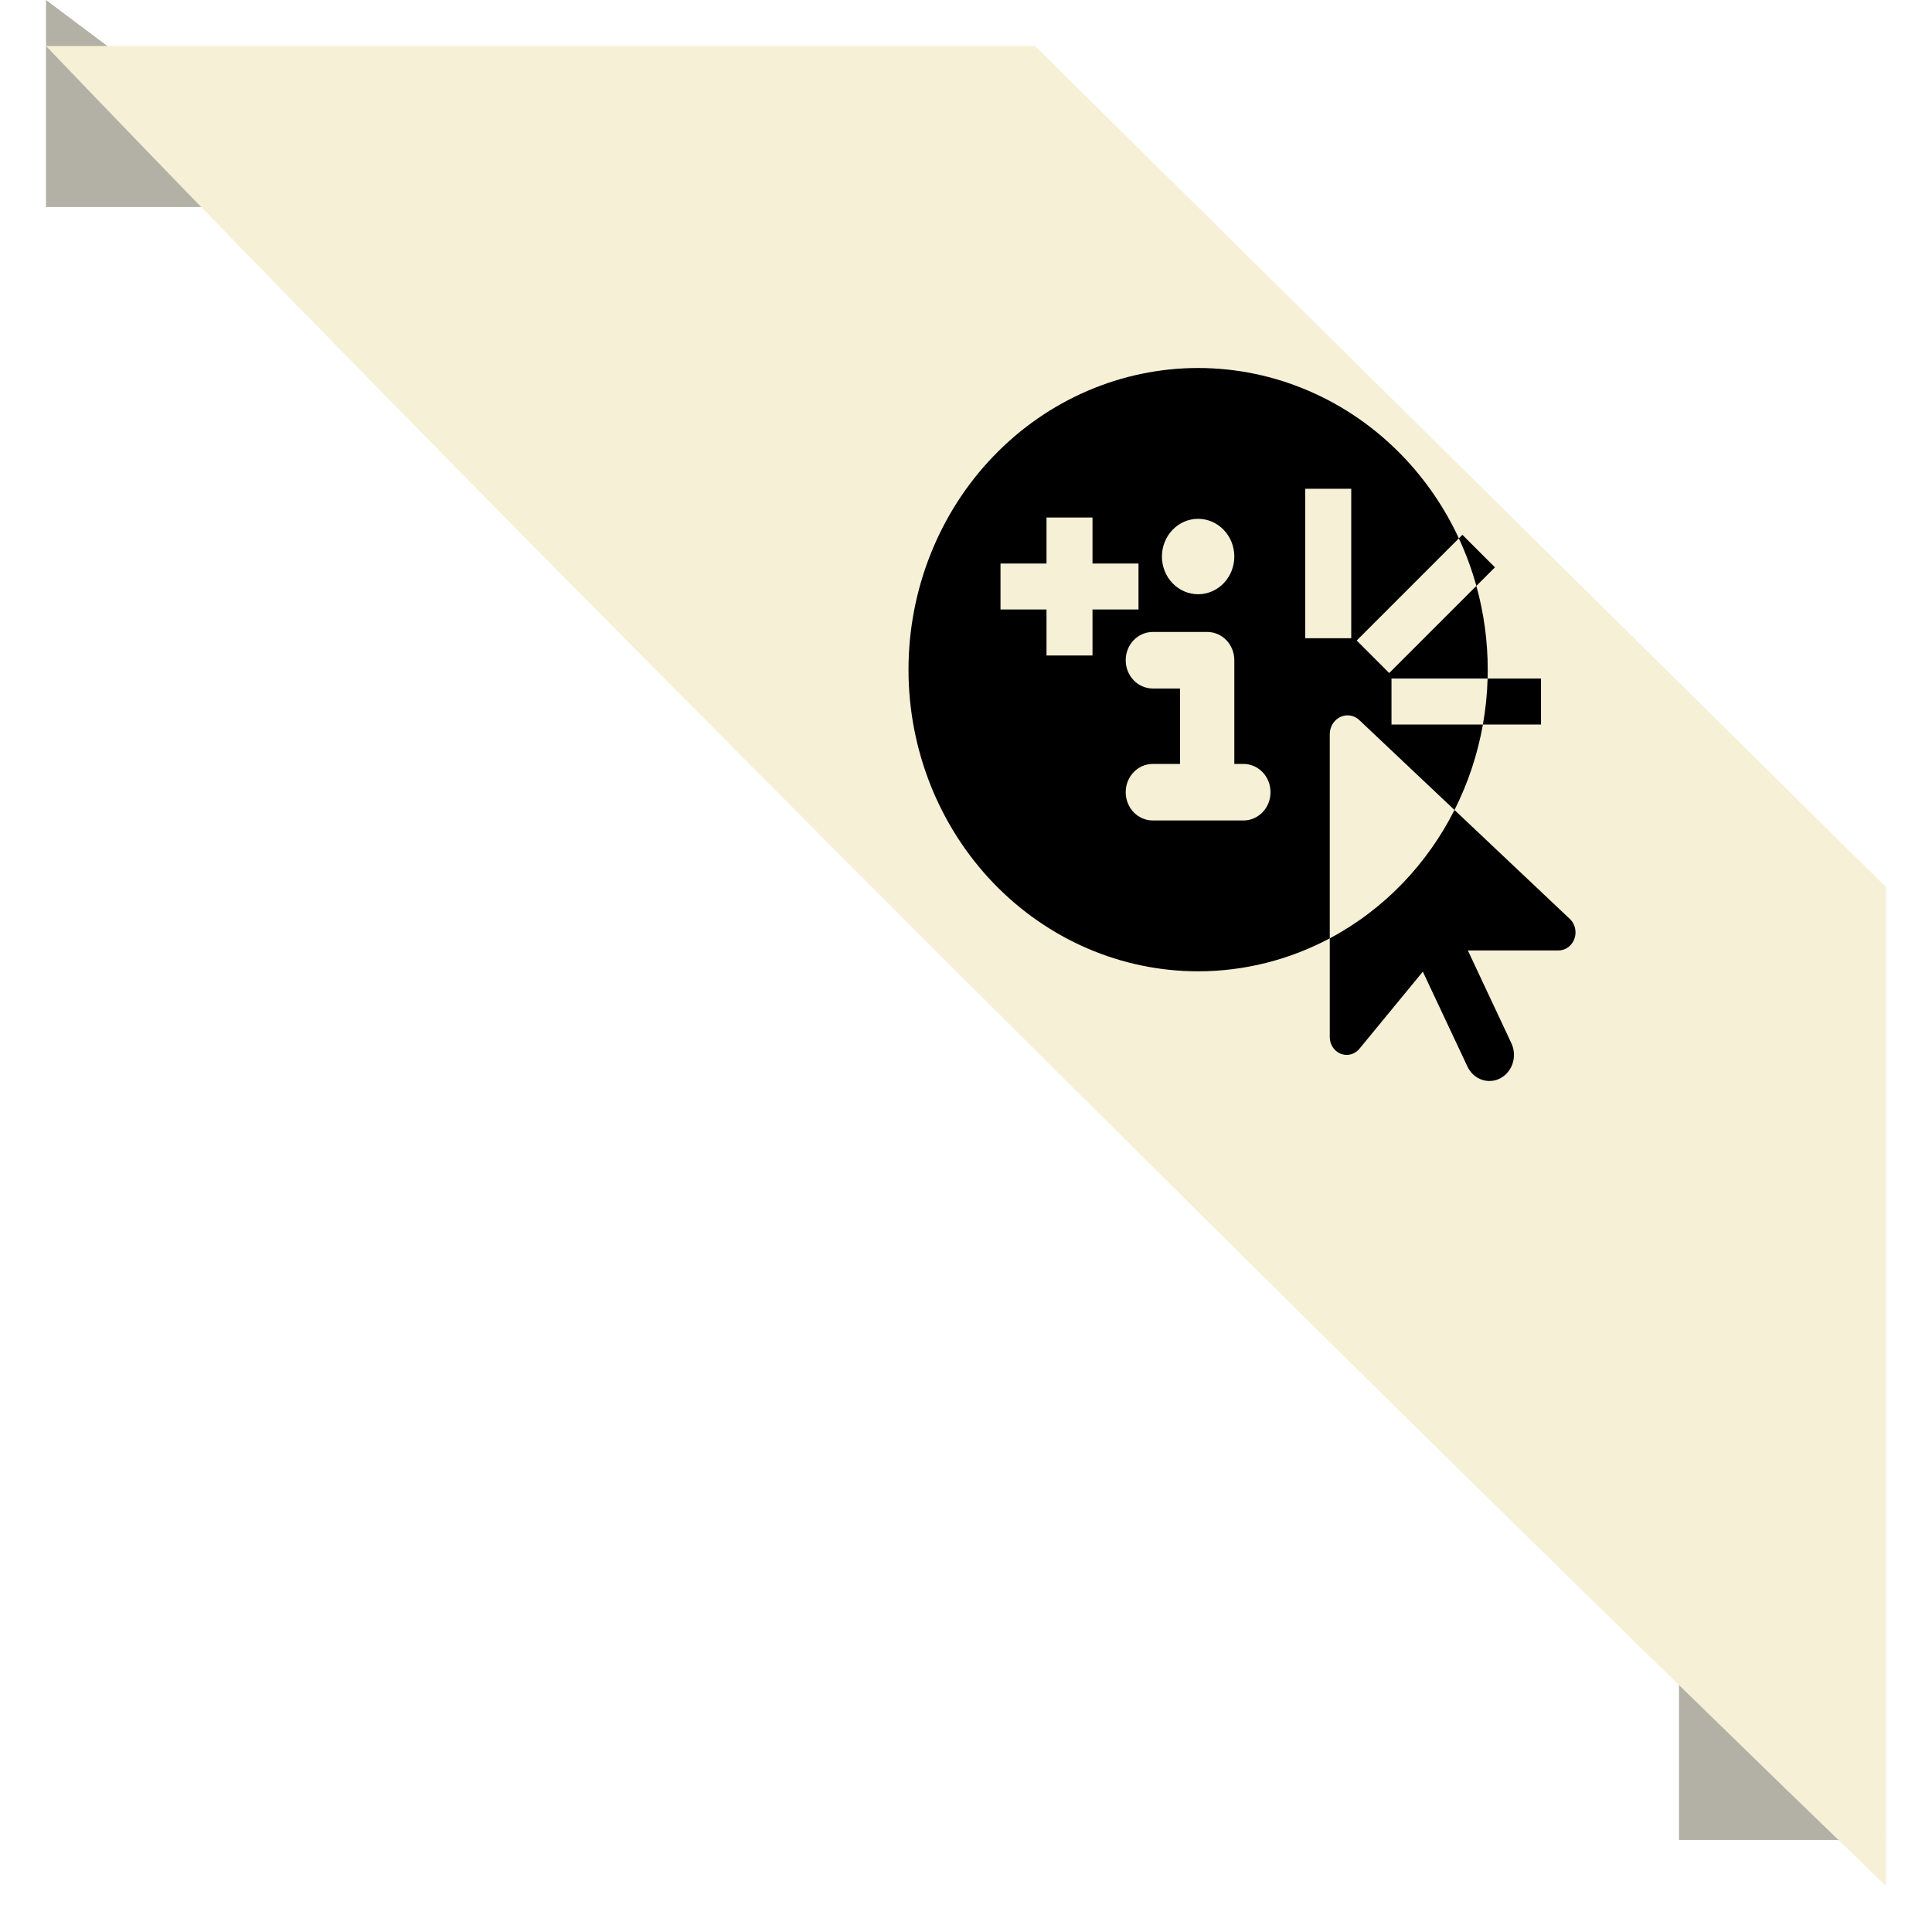 <svg width="168" height="168" viewBox="0 0 168 168" fill="none" xmlns="http://www.w3.org/2000/svg">
    <g id="Property 1=Default">
        <g id="back">
            <path d="M4 0L28 18H4V0Z" fill="#B3B0A5" />
            <path d="M146 160V136L164 160H146Z" fill="#B3B0A5" />
        </g>
        <g id="Wrapper" filter="url(#filter0_d_418_865)">
            <path d="M164 73.142L90 3.75918e-06L4 0C45.657 43.57 119.5 117.07 164 160V73.142Z"
                fill="#F5F0D6" />
        </g>
        <g id="info" clip-path="url(#clip0_418_865)">
            <path id="Exclude" fill-rule="evenodd" clip-rule="evenodd"
                d="M115.632 81.595C112.119 83.462 108.201 84.462 104.184 84.462C97.505 84.462 91.099 81.698 86.376 76.779C81.653 71.859 79 65.188 79 58.231C79 51.274 81.653 44.602 86.376 39.683C91.099 34.764 97.505 32 104.184 32C110.863 32 117.269 34.764 121.992 39.683C124.005 41.779 125.642 44.194 126.857 46.813L117.974 55.697L120.802 58.525L128.379 50.949C129.03 53.295 129.368 55.745 129.368 58.231C129.368 58.488 129.365 58.744 129.358 59H121V63H128.949C128.487 65.599 127.653 68.104 126.477 70.433L118.209 62.624C117.922 62.354 117.561 62.205 117.181 62.205C116.326 62.205 115.632 62.943 115.632 63.852V81.595ZM115.632 81.595C117.96 80.358 120.11 78.74 121.992 76.779C123.802 74.894 125.308 72.751 126.477 70.433L136.506 79.906C136.82 80.204 137 80.63 137 81.077C137 81.943 136.339 82.645 135.524 82.645H127.638L131.424 90.715C131.952 91.836 131.524 93.199 130.469 93.76C129.414 94.32 128.132 93.866 127.605 92.745L123.725 84.491L118.209 91.198C117.929 91.538 117.521 91.73 117.101 91.73C116.293 91.73 115.632 91.034 115.632 90.169V81.595ZM128.949 63H134V59H129.358C129.32 60.35 129.182 61.687 128.949 63ZM128.379 50.949L129.995 49.333L127.166 46.504L126.857 46.813C127.475 48.144 127.984 49.527 128.379 50.949ZM102.61 66.428H100.249C98.941 66.428 97.888 67.524 97.888 68.887C97.888 70.25 98.941 71.346 100.249 71.346H108.119C109.428 71.346 110.48 70.25 110.48 68.887C110.48 67.524 109.428 66.428 108.119 66.428H107.332V57.411C107.332 56.048 106.28 54.952 104.971 54.952H100.249C98.941 54.952 97.888 56.048 97.888 57.411C97.888 58.774 98.941 59.87 100.249 59.87H102.61V66.428ZM106.41 46.076C105.82 45.461 105.019 45.115 104.184 45.115C103.349 45.115 102.549 45.461 101.958 46.076C101.368 46.691 101.036 47.525 101.036 48.394C101.036 49.264 101.368 50.098 101.958 50.713C102.549 51.328 103.349 51.673 104.184 51.673C105.019 51.673 105.82 51.328 106.41 50.713C107.001 50.098 107.332 49.264 107.332 48.394C107.332 47.525 107.001 46.691 106.41 46.076ZM117.499 42.5V55.5H113.499V42.5H117.499ZM95 49V45H91V49H87V53H91V57H95V53H99V49H95Z"
                fill="black" />
        </g>
    </g>
    <defs>
        <filter id="filter0_d_418_865" x="0" y="0" width="168" height="168"
            filterUnits="userSpaceOnUse" color-interpolation-filters="sRGB">
            <feFlood flood-opacity="0" result="BackgroundImageFix" />
            <feColorMatrix in="SourceAlpha" type="matrix"
                values="0 0 0 0 0 0 0 0 0 0 0 0 0 0 0 0 0 0 127 0" result="hardAlpha" />
            <feOffset dy="4" />
            <feGaussianBlur stdDeviation="2" />
            <feComposite in2="hardAlpha" operator="out" />
            <feColorMatrix type="matrix" values="0 0 0 0 0 0 0 0 0 0 0 0 0 0 0 0 0 0 0.25 0" />
            <feBlend mode="normal" in2="BackgroundImageFix" result="effect1_dropShadow_418_865" />
            <feBlend mode="normal" in="SourceGraphic" in2="effect1_dropShadow_418_865"
                result="shape" />
        </filter>
        <clipPath id="clip0_418_865">
            <rect width="58" height="62" fill="white" transform="translate(79 32)" />
        </clipPath>
    </defs>
</svg>